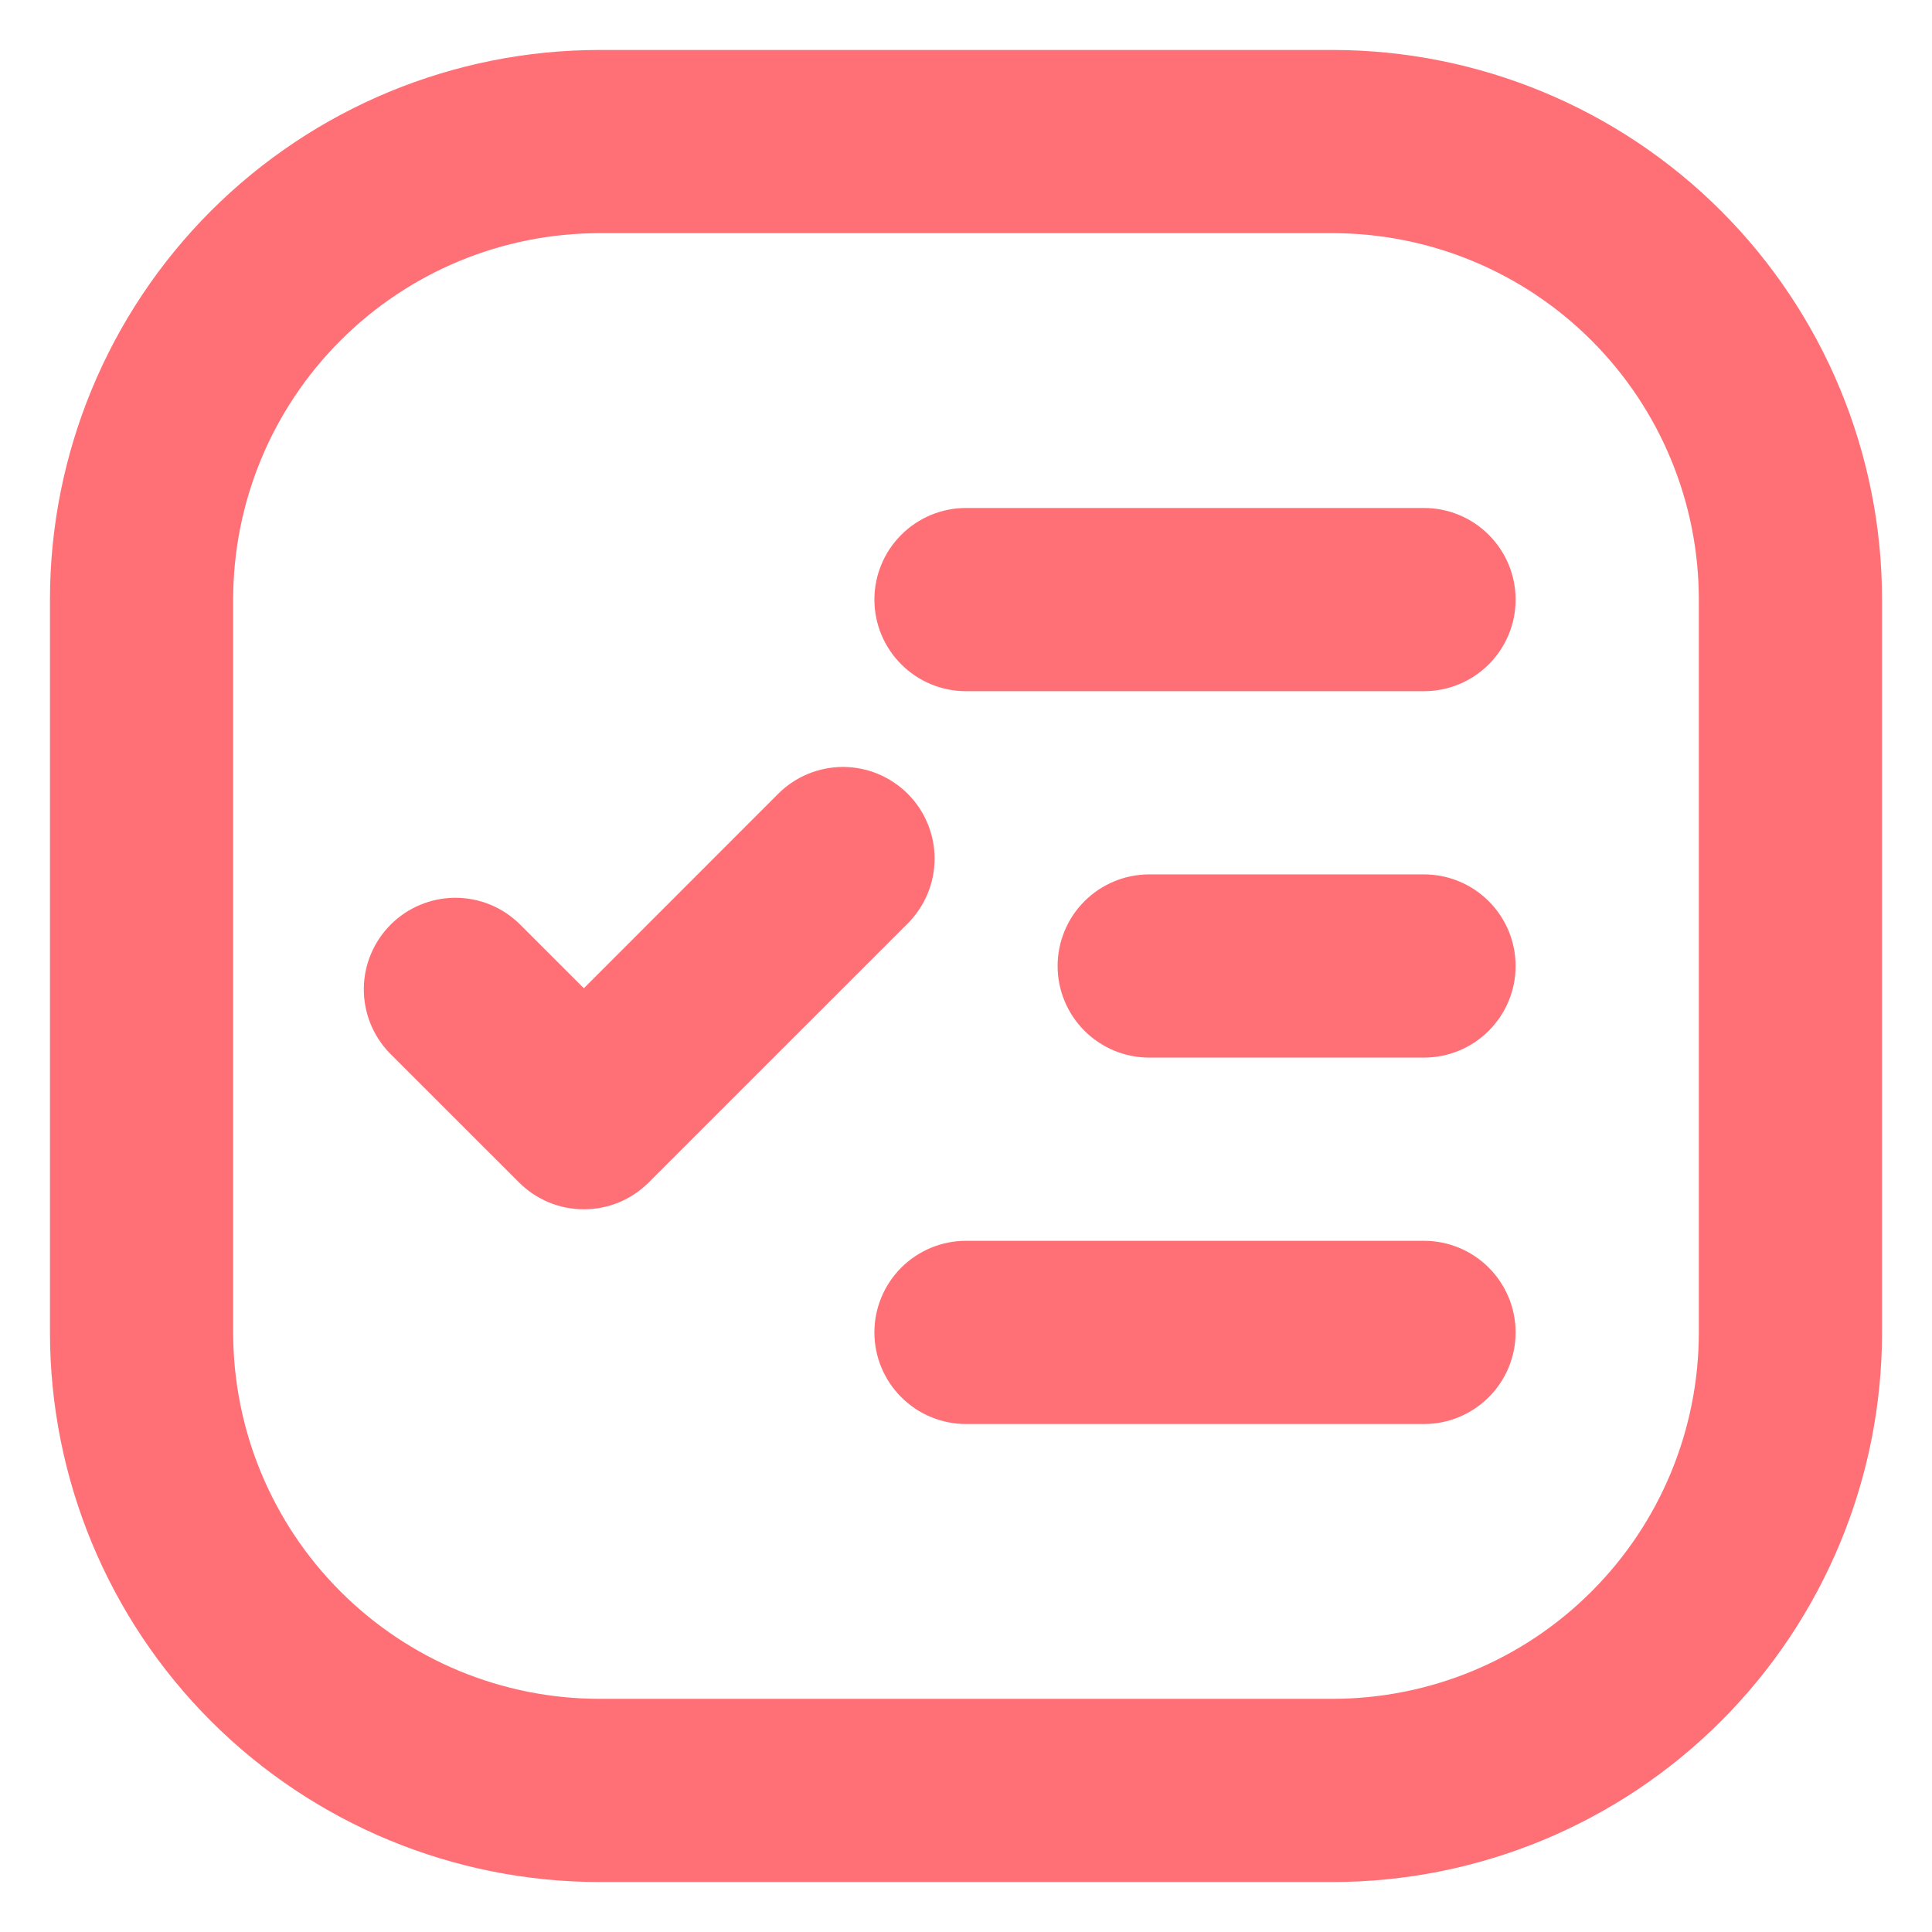 <svg width="29" height="29" viewBox="0 0 29 29" fill="none" xmlns="http://www.w3.org/2000/svg">
<path d="M9 0.75H20C22.188 0.75 24.287 1.619 25.834 3.166C27.381 4.714 28.25 6.812 28.25 9V20C28.25 22.188 27.381 24.287 25.834 25.834C24.287 27.381 22.188 28.25 20 28.25H9C6.812 28.25 4.714 27.381 3.166 25.834C1.619 24.287 0.75 22.188 0.75 20L0.75 9C0.75 6.812 1.619 4.714 3.166 3.166C4.714 1.619 6.812 0.75 9 0.75ZM9 3.5C7.541 3.5 6.142 4.079 5.111 5.111C4.079 6.142 3.5 7.541 3.5 9V20C3.5 21.459 4.079 22.858 5.111 23.889C6.142 24.921 7.541 25.5 9 25.5H20C21.459 25.5 22.858 24.921 23.889 23.889C24.921 22.858 25.5 21.459 25.5 20V9C25.5 7.541 24.921 6.142 23.889 5.111C22.858 4.079 21.459 3.5 20 3.5H9ZM17.25 13.125H21.375C21.74 13.125 22.089 13.27 22.347 13.528C22.605 13.786 22.75 14.135 22.75 14.5C22.75 14.865 22.605 15.214 22.347 15.472C22.089 15.73 21.74 15.875 21.375 15.875H17.25C16.885 15.875 16.536 15.73 16.278 15.472C16.02 15.214 15.875 14.865 15.875 14.5C15.875 14.135 16.02 13.786 16.278 13.528C16.536 13.27 16.885 13.125 17.25 13.125ZM14.5 18.625H21.375C21.74 18.625 22.089 18.77 22.347 19.028C22.605 19.286 22.75 19.635 22.75 20C22.75 20.365 22.605 20.714 22.347 20.972C22.089 21.23 21.74 21.375 21.375 21.375H14.5C14.135 21.375 13.786 21.23 13.528 20.972C13.27 20.714 13.125 20.365 13.125 20C13.125 19.635 13.27 19.286 13.528 19.028C13.786 18.77 14.135 18.625 14.5 18.625ZM14.5 7.625H21.375C21.74 7.625 22.089 7.77 22.347 8.028C22.605 8.286 22.75 8.635 22.75 9C22.75 9.365 22.605 9.714 22.347 9.972C22.089 10.23 21.74 10.375 21.375 10.375H14.5C14.135 10.375 13.786 10.23 13.528 9.972C13.27 9.714 13.125 9.365 13.125 9C13.125 8.635 13.27 8.286 13.528 8.028C13.786 7.77 14.135 7.625 14.5 7.625ZM8.764 14.834L11.681 11.915C11.809 11.787 11.961 11.686 12.127 11.617C12.294 11.548 12.473 11.512 12.654 11.512C12.835 11.513 13.013 11.548 13.18 11.617C13.347 11.687 13.498 11.788 13.626 11.916C13.754 12.043 13.855 12.195 13.924 12.362C13.993 12.529 14.029 12.708 14.029 12.888C14.029 13.069 13.993 13.248 13.924 13.415C13.855 13.581 13.753 13.733 13.626 13.861L9.737 17.749C9.609 17.877 9.458 17.978 9.291 18.048C9.124 18.117 8.945 18.152 8.764 18.152C8.583 18.152 8.405 18.117 8.238 18.048C8.071 17.978 7.919 17.877 7.791 17.749L5.847 15.806C5.597 15.547 5.458 15.2 5.461 14.839C5.464 14.479 5.609 14.134 5.864 13.879C6.119 13.624 6.464 13.479 6.824 13.476C7.185 13.473 7.532 13.611 7.791 13.862L8.764 14.834Z" fill="#FF7076"/>
</svg>
